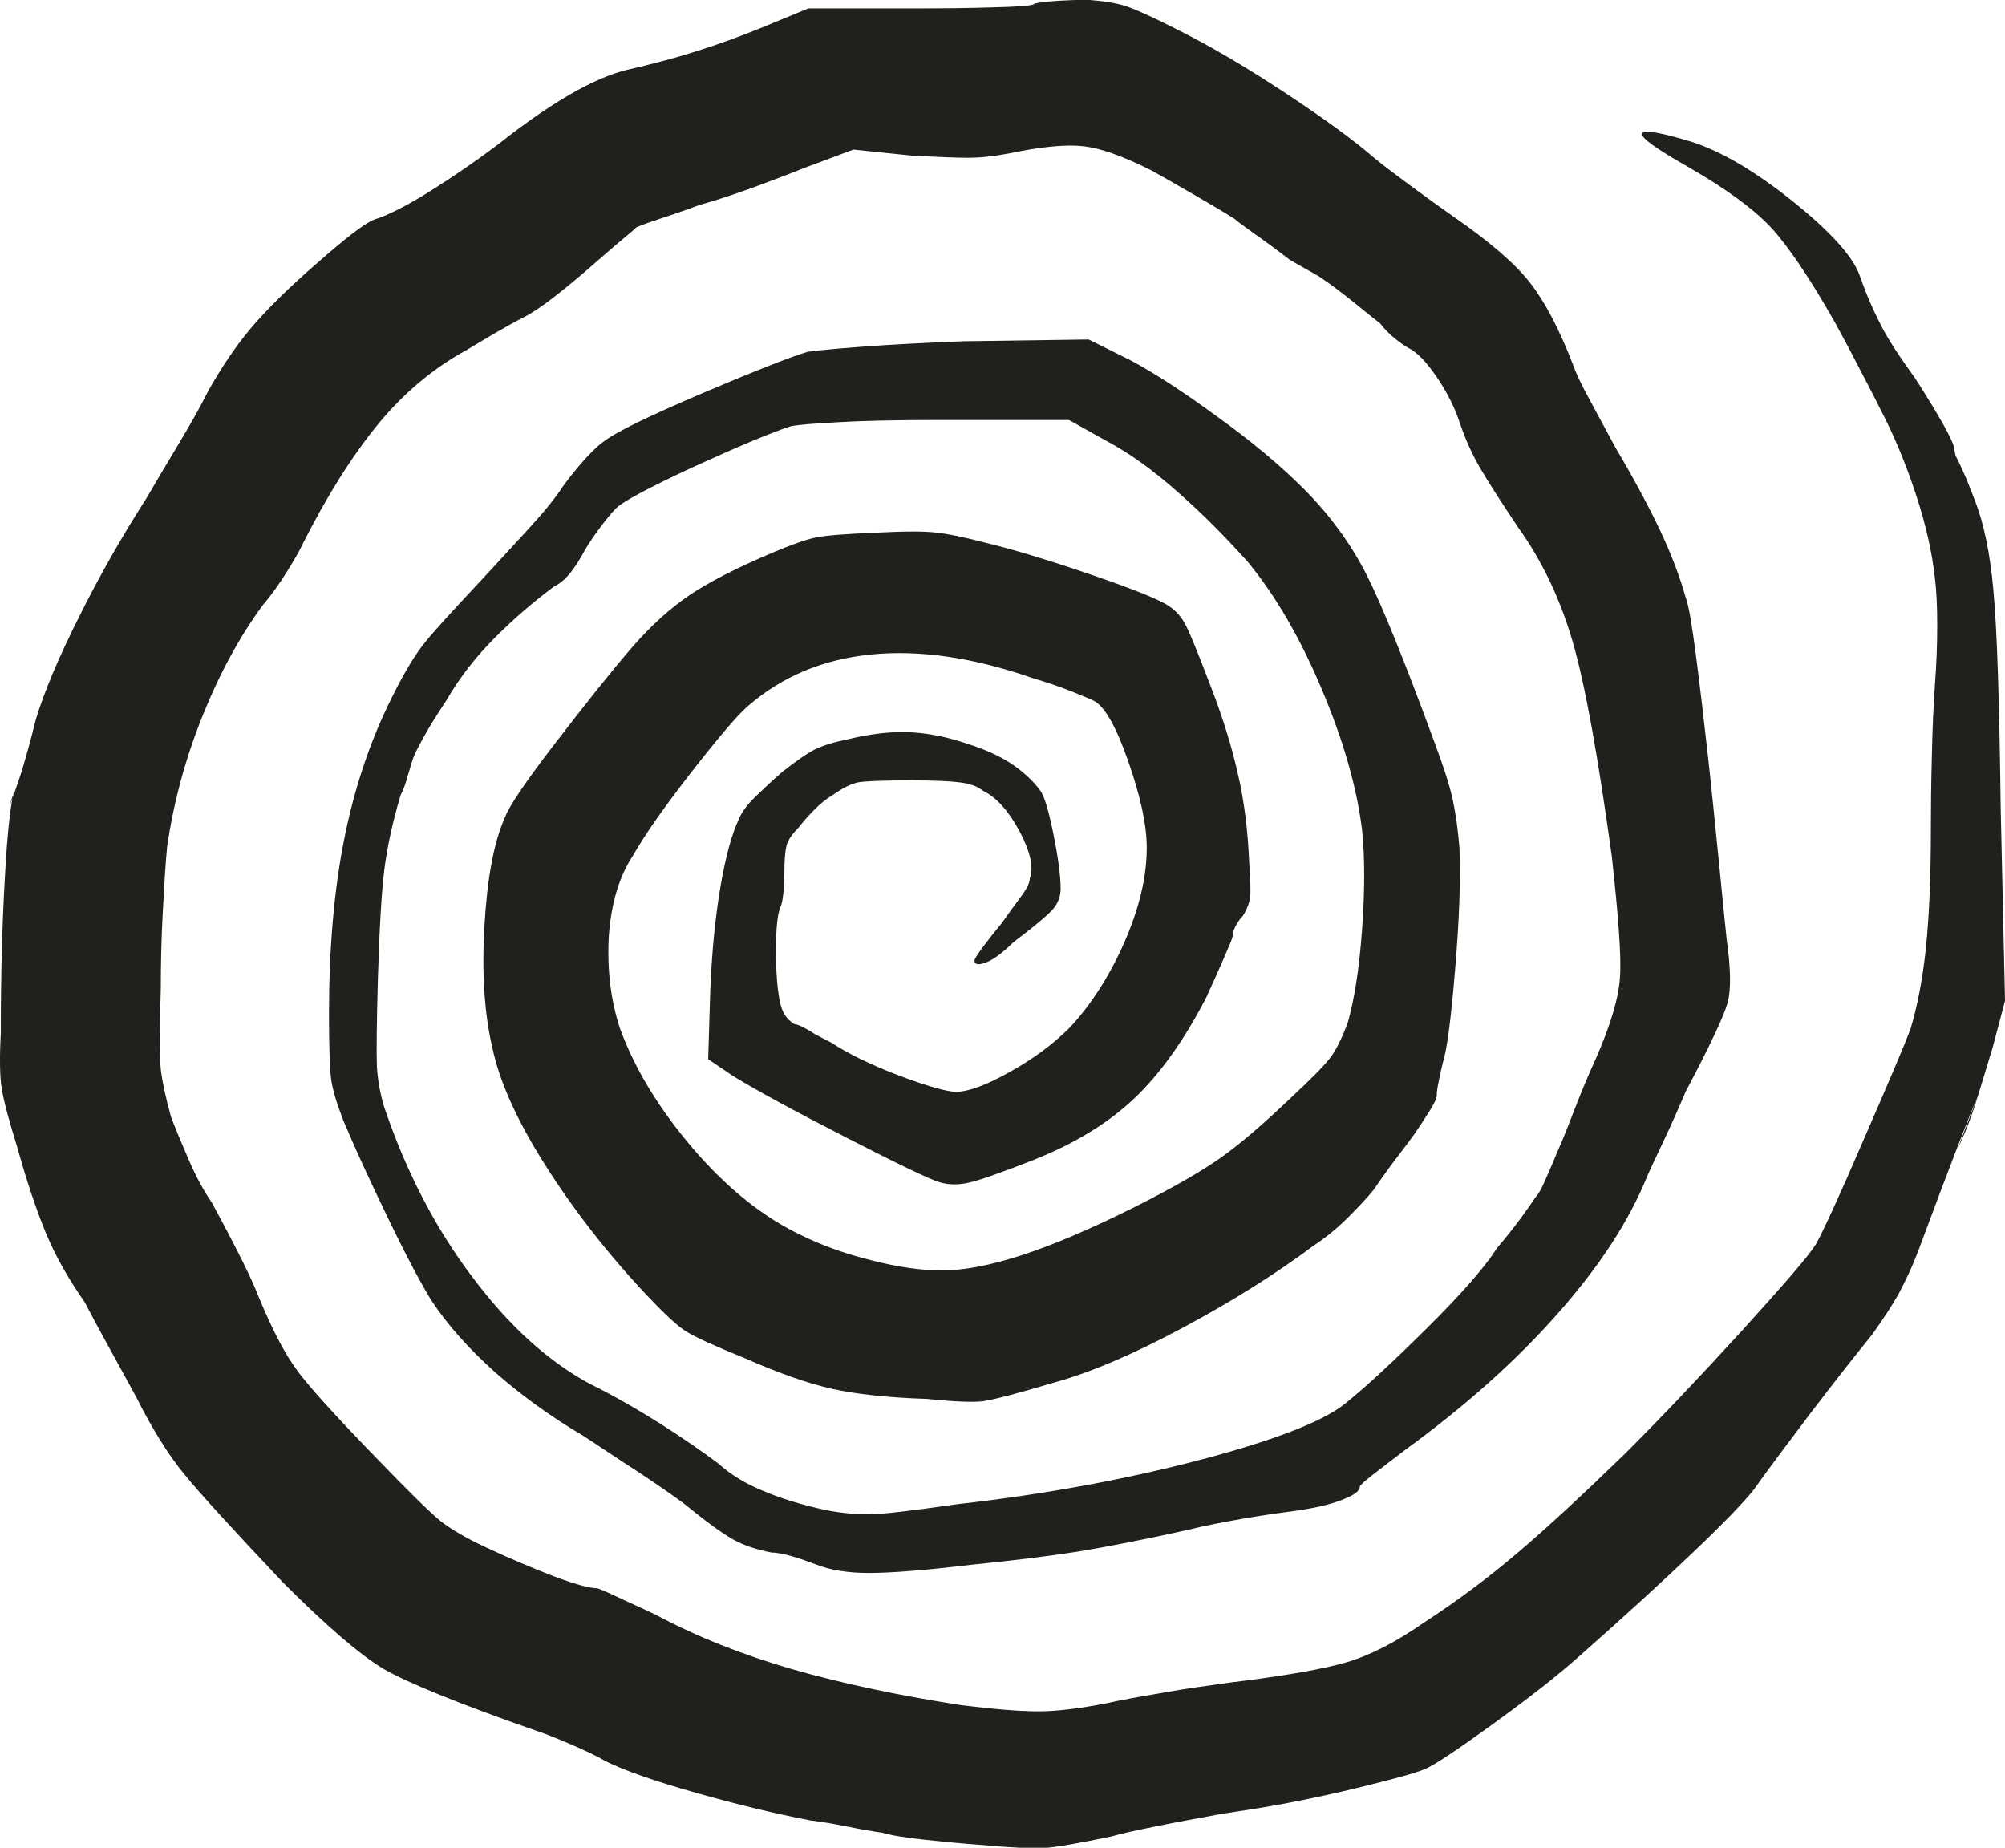 <?xml version="1.0" encoding="UTF-8" standalone="no"?>
<!-- Created with Inkscape (http://www.inkscape.org/) -->

<svg
   width="7.868mm"
   height="7.25mm"
   viewBox="0 0 7.868 7.25"
   version="1.1"
   id="svg1539"
   inkscape:version="1.1.2 (0a00cf5339, 2022-02-04)"
   sodipodi:docname="agents_of_the_outside.svg"
   xmlns:inkscape="http://www.inkscape.org/namespaces/inkscape"
   xmlns:sodipodi="http://sodipodi.sourceforge.net/DTD/sodipodi-0.dtd"
   xmlns="http://www.w3.org/2000/svg"
   xmlns:svg="http://www.w3.org/2000/svg">
  <sodipodi:namedview
     id="namedview1541"
     pagecolor="#ffffff"
     bordercolor="#666666"
     borderopacity="1.0"
     inkscape:pageshadow="2"
     inkscape:pageopacity="0.0"
     inkscape:pagecheckerboard="0"
     inkscape:document-units="mm"
     showgrid="false"
     inkscape:zoom="0.64052329"
     inkscape:cx="-961.71367"
     inkscape:cy="587.80064"
     inkscape:window-width="2560"
     inkscape:window-height="1376"
     inkscape:window-x="0"
     inkscape:window-y="0"
     inkscape:window-maximized="1"
     inkscape:current-layer="layer1" />
  <defs
     id="defs1536" />
  <g
     inkscape:label="Layer 1"
     inkscape:groupmode="layer"
     id="layer1"
     transform="translate(-359.57,6.929)">
    <path
       d="m 363.627,-6.914 c 0.021,-0.006 0.053,-0.009 0.096,-0.012 0.043,-0.002 0.08,-0.004 0.113,-0.004 0.065,0.005 0.114,0.013 0.149,0.024 0.034,0.011 0.101,0.04 0.197,0.089 0.129,0.064 0.271,0.147 0.426,0.249 0.155,0.102 0.273,0.188 0.354,0.258 0.032,0.027 0.079,0.062 0.141,0.108 0.061,0.045 0.119,0.087 0.172,0.124 0.14,0.097 0.239,0.182 0.298,0.257 0.059,0.075 0.115,0.182 0.169,0.321 0.011,0.032 0.033,0.08 0.069,0.145 0.034,0.064 0.068,0.125 0.1,0.185 0.07,0.118 0.127,0.225 0.173,0.321 0.045,0.096 0.079,0.185 0.101,0.265 0.011,0.027 0.024,0.102 0.04,0.225 0.016,0.124 0.032,0.258 0.048,0.403 0.016,0.144 0.03,0.287 0.044,0.426 0.014,0.139 0.023,0.236 0.029,0.289 0.016,0.113 0.017,0.194 0.004,0.245 -0.014,0.051 -0.068,0.167 -0.165,0.35 -0.027,0.064 -0.056,0.129 -0.088,0.197 -0.032,0.067 -0.054,0.114 -0.065,0.14 -0.07,0.172 -0.186,0.35 -0.35,0.535 -0.163,0.185 -0.363,0.363 -0.599,0.535 -0.049,0.037 -0.09,0.069 -0.125,0.096 -0.035,0.027 -0.052,0.043 -0.052,0.048 0,0.017 -0.024,0.034 -0.072,0.052 -0.048,0.019 -0.113,0.033 -0.193,0.044 -0.048,0.006 -0.112,0.015 -0.193,0.029 -0.08,0.014 -0.153,0.028 -0.217,0.044 -0.166,0.037 -0.31,0.065 -0.43,0.085 -0.121,0.019 -0.262,0.036 -0.422,0.052 -0.183,0.022 -0.316,0.032 -0.398,0.032 -0.083,0 -0.152,-0.011 -0.205,-0.032 -0.026,-0.01 -0.057,-0.021 -0.093,-0.032 -0.034,-0.01 -0.063,-0.016 -0.084,-0.016 -0.059,-0.011 -0.11,-0.028 -0.153,-0.052 -0.043,-0.024 -0.107,-0.071 -0.193,-0.141 -0.043,-0.032 -0.104,-0.074 -0.181,-0.125 -0.078,-0.05 -0.148,-0.098 -0.213,-0.14 -0.135,-0.08 -0.251,-0.165 -0.35,-0.253 -0.099,-0.089 -0.182,-0.181 -0.246,-0.278 -0.043,-0.07 -0.101,-0.179 -0.173,-0.329 -0.073,-0.15 -0.13,-0.276 -0.173,-0.378 -0.027,-0.07 -0.043,-0.124 -0.048,-0.165 -0.005,-0.04 -0.008,-0.124 -0.008,-0.253 0,-0.257 0.02,-0.487 0.06,-0.687 0.04,-0.201 0.103,-0.388 0.189,-0.559 0.048,-0.096 0.091,-0.167 0.129,-0.213 0.037,-0.046 0.107,-0.122 0.208,-0.23 0.06,-0.064 0.122,-0.133 0.189,-0.205 0.067,-0.073 0.114,-0.13 0.141,-0.173 0.027,-0.037 0.056,-0.073 0.088,-0.109 0.032,-0.035 0.057,-0.058 0.072,-0.068 0.048,-0.038 0.18,-0.102 0.394,-0.193 0.214,-0.091 0.351,-0.144 0.41,-0.161 0.037,-0.005 0.11,-0.012 0.217,-0.02 0.107,-0.008 0.239,-0.015 0.394,-0.021 l 0.49,-0.007 0.161,0.08 c 0.091,0.048 0.206,0.122 0.341,0.221 0.137,0.098 0.251,0.194 0.342,0.285 0.101,0.101 0.183,0.213 0.245,0.334 0.061,0.12 0.151,0.342 0.269,0.663 0.038,0.102 0.062,0.178 0.072,0.229 0.011,0.051 0.019,0.111 0.025,0.18 0.005,0.124 0,0.283 -0.017,0.48 -0.016,0.195 -0.032,0.317 -0.048,0.365 -0.005,0.022 -0.011,0.045 -0.016,0.073 -0.006,0.027 -0.008,0.045 -0.008,0.057 0,0.01 -0.009,0.03 -0.028,0.06 -0.019,0.03 -0.039,0.061 -0.061,0.093 l 0.017,-0.024 c -0.026,0.037 -0.054,0.074 -0.08,0.108 -0.027,0.035 -0.059,0.079 -0.096,0.133 -0.022,0.027 -0.053,0.061 -0.096,0.104 -0.043,0.043 -0.088,0.081 -0.137,0.113 -0.15,0.112 -0.323,0.221 -0.518,0.325 -0.196,0.105 -0.364,0.176 -0.503,0.214 -0.144,0.043 -0.237,0.067 -0.278,0.073 -0.04,0.005 -0.114,0.002 -0.221,-0.009 -0.155,-0.005 -0.28,-0.019 -0.374,-0.04 -0.093,-0.021 -0.207,-0.061 -0.341,-0.12 -0.118,-0.048 -0.195,-0.083 -0.23,-0.105 -0.034,-0.021 -0.086,-0.07 -0.156,-0.144 -0.156,-0.166 -0.288,-0.337 -0.398,-0.511 -0.11,-0.174 -0.178,-0.326 -0.205,-0.454 -0.032,-0.134 -0.043,-0.295 -0.032,-0.483 0.011,-0.187 0.037,-0.329 0.081,-0.426 0.016,-0.043 0.08,-0.138 0.193,-0.285 0.113,-0.147 0.214,-0.275 0.306,-0.382 0.075,-0.086 0.15,-0.153 0.225,-0.204 0.076,-0.051 0.183,-0.106 0.322,-0.165 0.075,-0.032 0.132,-0.052 0.169,-0.06 0.037,-0.009 0.118,-0.015 0.242,-0.02 0.112,-0.006 0.191,-0.006 0.237,0 0.046,0.005 0.109,0.018 0.189,0.039 0.112,0.027 0.255,0.07 0.426,0.129 0.172,0.059 0.27,0.1 0.297,0.121 0.027,0.017 0.05,0.043 0.068,0.08 0.019,0.038 0.052,0.121 0.101,0.25 0.043,0.112 0.077,0.222 0.101,0.329 0.025,0.108 0.039,0.223 0.044,0.346 0.005,0.07 0.006,0.115 0.004,0.137 -0.004,0.022 -0.012,0.046 -0.029,0.073 -0.011,0.011 -0.02,0.024 -0.028,0.039 -0.009,0.017 -0.012,0.03 -0.012,0.041 0,0.005 -0.011,0.032 -0.032,0.08 -0.021,0.049 -0.045,0.102 -0.072,0.161 -0.086,0.166 -0.18,0.298 -0.281,0.394 -0.102,0.097 -0.234,0.178 -0.395,0.242 -0.123,0.048 -0.206,0.078 -0.249,0.088 -0.043,0.011 -0.083,0.011 -0.121,0 -0.037,-0.011 -0.161,-0.07 -0.369,-0.177 -0.209,-0.107 -0.357,-0.188 -0.443,-0.241 l -0.096,-0.065 0.008,-0.265 c 0.006,-0.15 0.019,-0.287 0.04,-0.411 0.021,-0.123 0.046,-0.211 0.072,-0.265 0.011,-0.027 0.031,-0.055 0.06,-0.084 0.03,-0.029 0.066,-0.063 0.109,-0.101 0.055,-0.043 0.097,-0.073 0.129,-0.089 0.032,-0.016 0.075,-0.029 0.129,-0.04 0.091,-0.022 0.171,-0.031 0.241,-0.028 0.07,0.003 0.145,0.017 0.225,0.044 0.07,0.022 0.129,0.048 0.177,0.08 0.048,0.032 0.086,0.068 0.113,0.105 0.016,0.021 0.033,0.078 0.052,0.172 0.019,0.094 0.028,0.165 0.028,0.213 0,0.027 -0.008,0.051 -0.024,0.073 -0.016,0.022 -0.07,0.068 -0.161,0.137 -0.043,0.042 -0.079,0.069 -0.109,0.08 -0.029,0.011 -0.044,0.008 -0.044,-0.008 0,-0.006 0.011,-0.023 0.032,-0.052 0.022,-0.029 0.046,-0.06 0.073,-0.092 0.026,-0.037 0.052,-0.073 0.076,-0.105 0.024,-0.032 0.036,-0.056 0.036,-0.073 0.016,-0.042 0.003,-0.104 -0.04,-0.185 -0.043,-0.08 -0.091,-0.134 -0.145,-0.16 -0.021,-0.017 -0.05,-0.027 -0.088,-0.032 -0.037,-0.005 -0.102,-0.008 -0.193,-0.008 -0.112,0 -0.182,0.003 -0.209,0.008 -0.026,0.006 -0.058,0.021 -0.096,0.048 -0.027,0.016 -0.052,0.036 -0.076,0.061 -0.024,0.024 -0.044,0.047 -0.06,0.068 -0.027,0.027 -0.043,0.051 -0.048,0.073 -0.005,0.022 -0.008,0.056 -0.008,0.104 0,0.027 -10e-4,0.053 -0.004,0.08 -0.003,0.027 -0.006,0.045 -0.012,0.056 -0.011,0.027 -0.017,0.083 -0.017,0.169 0,0.086 0.005,0.155 0.017,0.209 0.005,0.021 0.013,0.039 0.024,0.053 0.011,0.013 0.022,0.022 0.032,0.028 0.011,0 0.029,0.008 0.056,0.024 0.026,0.017 0.056,0.032 0.088,0.048 0.065,0.043 0.153,0.086 0.265,0.129 0.112,0.042 0.188,0.064 0.225,0.064 0.048,0 0.118,-0.026 0.209,-0.077 0.091,-0.05 0.169,-0.108 0.234,-0.172 0.086,-0.091 0.158,-0.204 0.217,-0.337 0.059,-0.135 0.088,-0.258 0.088,-0.371 0,-0.091 -0.025,-0.204 -0.073,-0.341 -0.048,-0.137 -0.093,-0.216 -0.136,-0.237 -0.011,-0.006 -0.04,-0.017 -0.088,-0.037 -0.049,-0.019 -0.099,-0.036 -0.153,-0.052 -0.23,-0.08 -0.441,-0.111 -0.631,-0.092 -0.191,0.019 -0.352,0.087 -0.487,0.205 -0.037,0.032 -0.109,0.116 -0.216,0.253 -0.107,0.137 -0.185,0.248 -0.234,0.334 -0.053,0.081 -0.084,0.186 -0.093,0.314 -0.007,0.129 0.007,0.25 0.044,0.362 0.059,0.161 0.156,0.319 0.29,0.475 0.134,0.155 0.276,0.268 0.426,0.338 0.075,0.037 0.165,0.07 0.27,0.096 0.105,0.027 0.197,0.04 0.277,0.04 0.086,0 0.191,-0.02 0.314,-0.06 0.123,-0.04 0.271,-0.103 0.443,-0.189 0.149,-0.075 0.262,-0.14 0.337,-0.193 0.075,-0.053 0.166,-0.131 0.273,-0.233 0.086,-0.08 0.14,-0.135 0.161,-0.165 0.021,-0.029 0.043,-0.074 0.065,-0.133 0.026,-0.091 0.045,-0.213 0.056,-0.365 0.011,-0.153 0.011,-0.283 0,-0.39 -0.021,-0.171 -0.075,-0.357 -0.161,-0.559 -0.085,-0.201 -0.182,-0.366 -0.289,-0.495 -0.086,-0.096 -0.177,-0.188 -0.274,-0.273 -0.097,-0.086 -0.19,-0.153 -0.281,-0.201 l -0.145,-0.081 h -0.507 c -0.177,0 -0.312,0.003 -0.406,0.009 -0.093,0.005 -0.154,0.01 -0.181,0.016 -0.08,0.027 -0.207,0.08 -0.382,0.16 -0.174,0.081 -0.275,0.135 -0.301,0.161 -0.017,0.017 -0.036,0.04 -0.061,0.073 -0.024,0.032 -0.044,0.062 -0.06,0.088 -0.017,0.032 -0.035,0.062 -0.056,0.089 -0.021,0.027 -0.043,0.046 -0.065,0.056 -0.081,0.06 -0.158,0.126 -0.233,0.201 -0.075,0.075 -0.14,0.158 -0.193,0.25 -0.032,0.048 -0.061,0.093 -0.085,0.137 -0.024,0.043 -0.039,0.072 -0.044,0.088 -0.006,0.016 -0.012,0.039 -0.021,0.068 -0.008,0.03 -0.017,0.055 -0.028,0.076 -0.032,0.107 -0.053,0.206 -0.064,0.293 -0.011,0.089 -0.019,0.229 -0.025,0.422 -0.005,0.183 -0.006,0.299 -0.004,0.35 0.003,0.051 0.012,0.103 0.028,0.157 0.085,0.252 0.2,0.475 0.346,0.668 0.144,0.193 0.298,0.331 0.458,0.418 0.097,0.048 0.189,0.101 0.278,0.157 0.088,0.056 0.165,0.109 0.229,0.157 0.048,0.043 0.107,0.08 0.177,0.108 0.07,0.03 0.152,0.055 0.249,0.076 0.058,0.011 0.114,0.016 0.165,0.016 0.051,0 0.168,-0.014 0.349,-0.04 0.338,-0.038 0.654,-0.096 0.949,-0.173 0.296,-0.078 0.485,-0.152 0.571,-0.221 0.086,-0.069 0.194,-0.17 0.326,-0.301 0.132,-0.131 0.222,-0.234 0.27,-0.309 0.032,-0.038 0.063,-0.076 0.093,-0.117 0.029,-0.04 0.049,-0.068 0.06,-0.085 0.011,-0.011 0.024,-0.035 0.04,-0.073 0.017,-0.037 0.032,-0.075 0.048,-0.112 0.017,-0.037 0.038,-0.091 0.065,-0.161 0.027,-0.07 0.054,-0.134 0.081,-0.193 0.059,-0.134 0.091,-0.241 0.096,-0.322 0.006,-0.08 -0.006,-0.238 -0.032,-0.475 -0.054,-0.391 -0.104,-0.671 -0.153,-0.84 -0.049,-0.169 -0.121,-0.321 -0.217,-0.454 -0.064,-0.096 -0.113,-0.172 -0.144,-0.225 -0.032,-0.054 -0.059,-0.113 -0.081,-0.177 -0.021,-0.065 -0.052,-0.126 -0.093,-0.186 -0.04,-0.058 -0.076,-0.096 -0.109,-0.112 -0.011,-0.006 -0.028,-0.017 -0.052,-0.036 -0.024,-0.019 -0.044,-0.04 -0.06,-0.061 -0.021,-0.016 -0.055,-0.043 -0.1,-0.08 -0.046,-0.037 -0.093,-0.073 -0.141,-0.105 l -0.113,-0.064 c -0.048,-0.037 -0.095,-0.072 -0.141,-0.104 -0.045,-0.032 -0.07,-0.051 -0.076,-0.057 -0.043,-0.027 -0.097,-0.059 -0.161,-0.096 -0.065,-0.037 -0.121,-0.07 -0.169,-0.096 -0.108,-0.054 -0.194,-0.085 -0.262,-0.093 -0.067,-0.008 -0.165,0.001 -0.293,0.028 -0.059,0.011 -0.112,0.017 -0.161,0.017 -0.048,0 -0.12,-0.003 -0.217,-0.008 l -0.233,-0.024 -0.193,0.072 c -0.054,0.022 -0.121,0.047 -0.201,0.077 -0.081,0.029 -0.15,0.052 -0.209,0.068 -0.059,0.022 -0.112,0.04 -0.161,0.056 -0.048,0.016 -0.077,0.027 -0.088,0.032 -0.005,0.006 -0.025,0.023 -0.06,0.052 -0.035,0.029 -0.073,0.063 -0.116,0.1 -0.043,0.038 -0.09,0.077 -0.141,0.117 -0.051,0.04 -0.093,0.068 -0.125,0.084 -0.032,0.016 -0.07,0.038 -0.116,0.064 -0.046,0.027 -0.082,0.049 -0.109,0.065 -0.128,0.07 -0.244,0.166 -0.346,0.29 -0.101,0.123 -0.201,0.281 -0.298,0.474 -0.01,0.022 -0.03,0.057 -0.06,0.105 -0.03,0.048 -0.06,0.091 -0.093,0.129 -0.091,0.123 -0.17,0.268 -0.237,0.434 -0.067,0.166 -0.114,0.337 -0.14,0.515 -0.006,0.058 -0.011,0.143 -0.017,0.253 -0.006,0.11 -0.008,0.211 -0.008,0.301 -0.005,0.166 -0.005,0.273 0,0.322 0.006,0.048 0.019,0.109 0.04,0.185 0.016,0.043 0.039,0.098 0.068,0.165 0.029,0.068 0.06,0.125 0.093,0.173 0.026,0.049 0.059,0.109 0.096,0.182 0.037,0.072 0.067,0.135 0.088,0.189 0.053,0.128 0.103,0.223 0.149,0.285 0.045,0.062 0.148,0.176 0.309,0.342 0.129,0.134 0.213,0.216 0.253,0.249 0.04,0.032 0.101,0.068 0.181,0.105 0.091,0.043 0.18,0.08 0.265,0.113 0.085,0.032 0.142,0.047 0.169,0.047 0.005,0 0.031,0.011 0.076,0.032 0.046,0.022 0.099,0.045 0.157,0.073 0.161,0.086 0.339,0.156 0.535,0.213 0.196,0.056 0.417,0.103 0.664,0.141 0.129,0.016 0.229,0.024 0.301,0.024 0.072,0 0.162,-0.011 0.269,-0.032 0.048,-0.011 0.119,-0.024 0.214,-0.04 0.093,-0.017 0.183,-0.029 0.269,-0.041 0.214,-0.026 0.367,-0.053 0.459,-0.08 0.091,-0.027 0.19,-0.078 0.297,-0.152 0.14,-0.091 0.265,-0.185 0.378,-0.282 0.113,-0.096 0.252,-0.225 0.418,-0.386 0.139,-0.139 0.292,-0.3 0.458,-0.482 0.166,-0.183 0.263,-0.295 0.289,-0.338 0.027,-0.048 0.091,-0.186 0.189,-0.414 0.099,-0.227 0.16,-0.371 0.182,-0.43 0.026,-0.086 0.047,-0.191 0.06,-0.313 0.013,-0.124 0.02,-0.279 0.02,-0.467 0,-0.086 10e-4,-0.183 0.004,-0.293 0.002,-0.11 0.007,-0.202 0.012,-0.278 0.006,-0.08 0.009,-0.158 0.009,-0.233 0,-0.075 -0.003,-0.137 -0.009,-0.185 -0.011,-0.101 -0.036,-0.213 -0.076,-0.333 -0.04,-0.121 -0.087,-0.233 -0.14,-0.334 -0.021,-0.043 -0.05,-0.098 -0.085,-0.165 -0.034,-0.067 -0.066,-0.125 -0.092,-0.173 -0.097,-0.171 -0.18,-0.294 -0.249,-0.37 -0.07,-0.075 -0.18,-0.155 -0.33,-0.241 -0.123,-0.07 -0.183,-0.113 -0.177,-0.129 0.005,-0.016 0.07,-0.005 0.193,0.032 0.118,0.038 0.251,0.116 0.398,0.234 0.147,0.118 0.234,0.214 0.262,0.289 0.026,0.075 0.055,0.141 0.084,0.197 0.029,0.057 0.074,0.125 0.132,0.205 0.032,0.049 0.063,0.099 0.093,0.15 0.03,0.051 0.05,0.089 0.06,0.117 l 0.008,0.04 c 0.017,0.032 0.031,0.065 0.045,0.097 0.013,0.032 0.022,0.056 0.028,0.072 0.037,0.091 0.063,0.214 0.076,0.366 0.014,0.153 0.023,0.436 0.028,0.848 l 0.017,0.756 -0.049,0.185 c -0.016,0.053 -0.036,0.119 -0.06,0.197 -0.024,0.078 -0.05,0.143 -0.076,0.196 l 0.08,-0.209 c -0.027,0.064 -0.056,0.138 -0.088,0.221 -0.032,0.083 -0.08,0.21 -0.144,0.382 -0.026,0.07 -0.054,0.128 -0.08,0.177 -0.027,0.048 -0.062,0.101 -0.104,0.16 -0.07,0.086 -0.152,0.191 -0.246,0.314 -0.093,0.123 -0.167,0.222 -0.221,0.298 -0.038,0.047 -0.115,0.128 -0.234,0.241 -0.117,0.112 -0.27,0.252 -0.458,0.418 -0.085,0.075 -0.197,0.162 -0.334,0.261 -0.137,0.099 -0.224,0.157 -0.261,0.173 -0.037,0.016 -0.129,0.041 -0.273,0.076 -0.145,0.035 -0.285,0.063 -0.419,0.084 l -0.105,0.016 c -0.091,0.017 -0.177,0.032 -0.258,0.049 -0.08,0.016 -0.139,0.029 -0.177,0.04 -0.129,0.027 -0.216,0.042 -0.261,0.045 -0.045,0.003 -0.13,-0.001 -0.253,-0.012 -0.07,-0.005 -0.142,-0.012 -0.217,-0.02 -0.075,-0.008 -0.132,-0.017 -0.169,-0.028 -0.038,-0.005 -0.083,-0.013 -0.137,-0.024 -0.054,-0.011 -0.102,-0.019 -0.145,-0.024 -0.139,-0.027 -0.289,-0.063 -0.45,-0.109 -0.16,-0.045 -0.279,-0.087 -0.354,-0.124 -0.037,-0.022 -0.085,-0.044 -0.141,-0.068 -0.056,-0.024 -0.101,-0.042 -0.133,-0.052 -0.306,-0.107 -0.503,-0.188 -0.595,-0.241 -0.091,-0.054 -0.223,-0.167 -0.394,-0.338 -0.193,-0.204 -0.321,-0.344 -0.386,-0.423 -0.064,-0.077 -0.129,-0.181 -0.193,-0.309 -0.032,-0.059 -0.068,-0.124 -0.108,-0.197 -0.04,-0.073 -0.071,-0.13 -0.093,-0.173 -0.064,-0.091 -0.115,-0.182 -0.153,-0.273 -0.037,-0.091 -0.075,-0.203 -0.112,-0.337 -0.032,-0.102 -0.052,-0.178 -0.06,-0.226 -0.008,-0.047 -0.009,-0.121 -0.004,-0.217 0,-0.219 0.005,-0.423 0.016,-0.611 0.01,-0.188 0.024,-0.306 0.04,-0.354 l -0.024,0.08 c 0.016,-0.043 0.032,-0.09 0.049,-0.141 0.015,-0.05 0.035,-0.119 0.056,-0.205 0.032,-0.107 0.088,-0.241 0.169,-0.402 0.08,-0.161 0.168,-0.316 0.265,-0.467 0.037,-0.064 0.079,-0.134 0.124,-0.209 0.045,-0.075 0.079,-0.135 0.101,-0.178 0.021,-0.043 0.05,-0.091 0.084,-0.144 0.035,-0.053 0.069,-0.099 0.101,-0.137 0.064,-0.075 0.151,-0.161 0.262,-0.257 0.109,-0.096 0.183,-0.153 0.221,-0.169 0.053,-0.016 0.127,-0.053 0.221,-0.112 0.094,-0.059 0.184,-0.121 0.27,-0.186 0.102,-0.081 0.194,-0.144 0.278,-0.193 0.083,-0.048 0.157,-0.08 0.221,-0.096 0.096,-0.022 0.188,-0.046 0.273,-0.073 0.086,-0.027 0.175,-0.059 0.265,-0.096 l 0.177,-0.073 h 0.41 c 0.113,0 0.216,-0.001 0.31,-0.004 0.094,-0.002 0.149,-0.006 0.165,-0.012"
       style="fill:#21201d;fill-opacity:1;fill-rule:nonzero;stroke:none;stroke-width:0.184"
       id="path558" />
  </g>
</svg>
